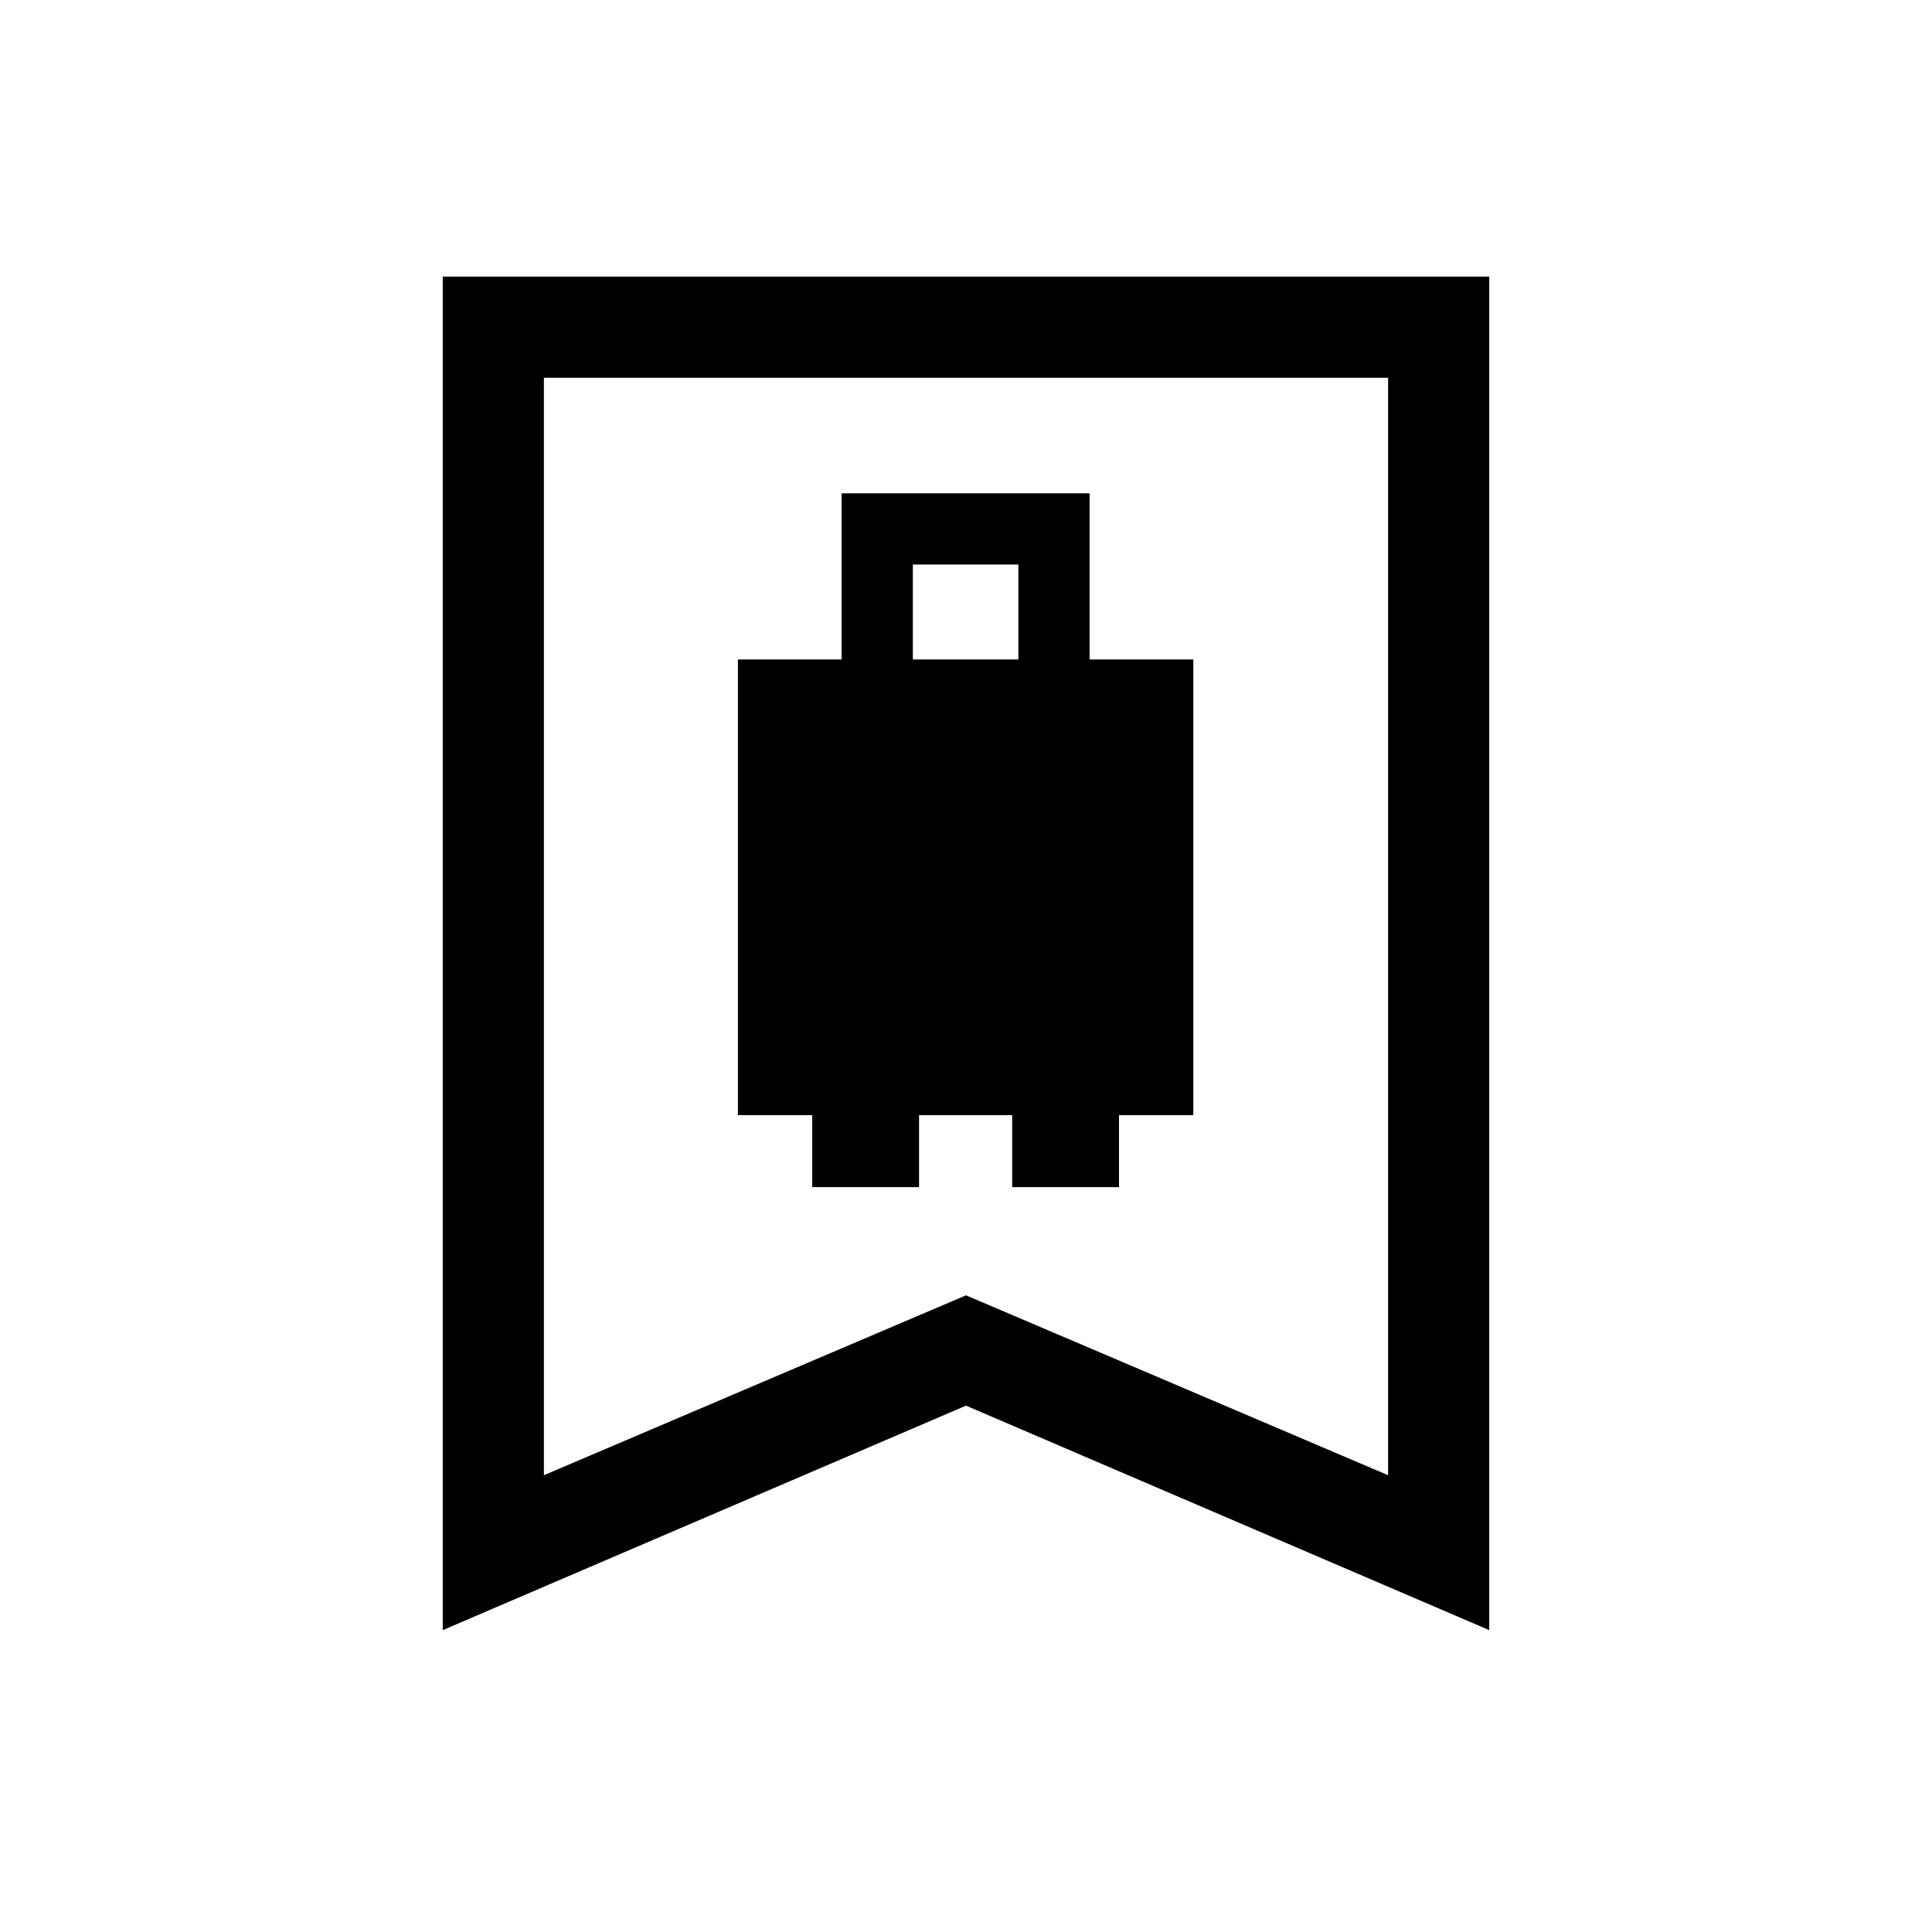 <svg xmlns="http://www.w3.org/2000/svg" height="40" viewBox="0 -960 960 960" width="40"><path d="M366.67-405.9h36.92v35.77h53.08v-35.77h46.28v35.77h53.08v-35.77h36.92v-226.41h-51.54v-82.56h-123.2v82.56h-51.54v226.41Zm86.92-226.41v-47.18h52.44v47.18h-52.44ZM220-150v-672.56h520V-150L480-261.54 220-150Zm50.26-76.97L480-316.36l209.74 89.39v-545.34H270.26v545.34Zm0-545.34h419.48-419.48Z"/></svg>